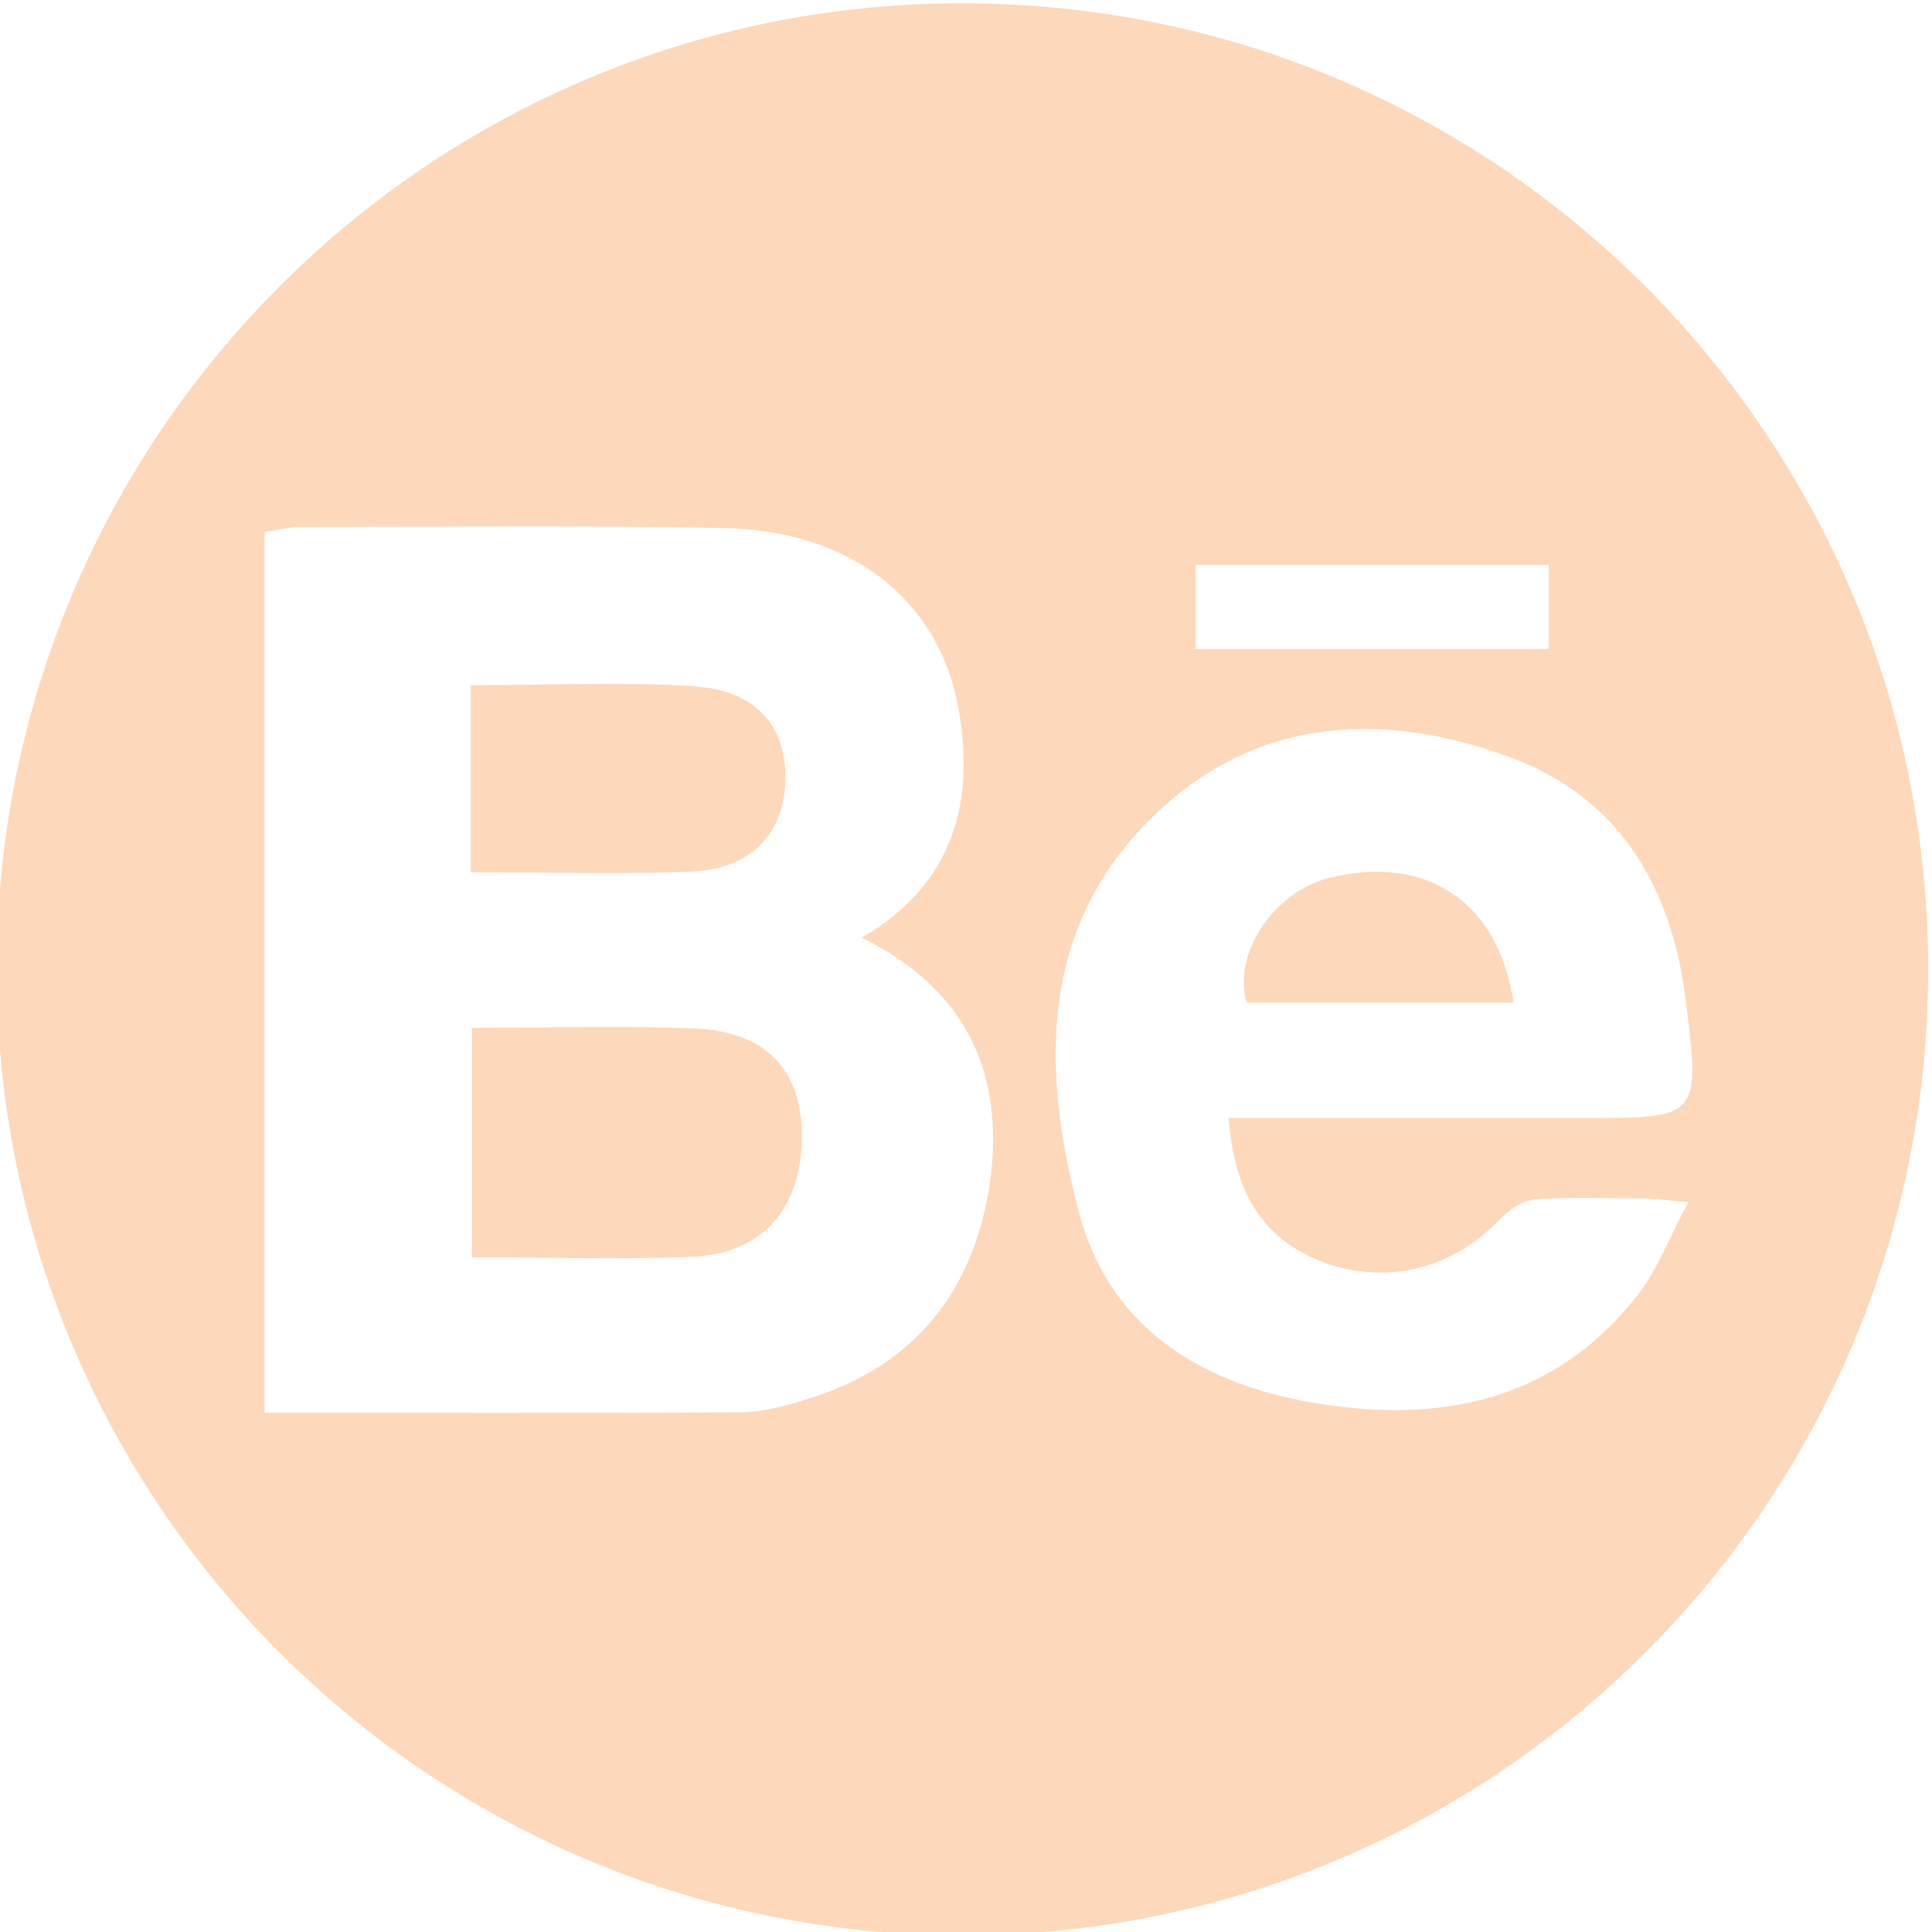 <?xml version="1.0" encoding="utf-8"?>
<!-- Generator: Adobe Illustrator 18.1.1, SVG Export Plug-In . SVG Version: 6.00 Build 0)  -->
<!DOCTYPE svg PUBLIC "-//W3C//DTD SVG 1.1//EN" "http://www.w3.org/Graphics/SVG/1.1/DTD/svg11.dtd">
<svg version="1.1" id="Layer_1" xmlns="http://www.w3.org/2000/svg" xmlns:xlink="http://www.w3.org/1999/xlink" x="0px" y="0px"
	 viewBox="0 0 351.3 351.3" enable-background="new 0 0 351.3 351.3" xml:space="preserve">
<g>
	<path fill="#FDD8BA" d="M125.5,158.5c10.9-0.4,17-6.8,17.3-16.5c0.3-9.7-5.1-16.4-16.4-17.2c-13.4-0.9-26.8-0.2-40.8-0.2
		c0,11.5,0,22.3,0,34C99.3,158.6,112.4,159,125.5,158.5z"/>
	<path fill="#FDD8BA" d="M275.2,182.3c-2.7-18.4-15.9-27-33.4-22.7c-10.2,2.5-17.8,13.9-15.1,22.7
		C242.7,182.3,258.6,182.3,275.2,182.3z"/>
	<path fill="#FDD8BA" d="M126.1,187c-12.9-0.5-25.8-0.1-40.3-0.1c0,14,0,27.6,0,41.7c13.9,0,27.1,0.5,40.2-0.1
		c12.8-0.6,19.8-8.9,19.8-22C145.8,194.5,139.2,187.5,126.1,187z"/>
	<path fill="#FDD8BA" d="M175,0.6C78,0.6-0.6,79.3-0.6,176.3S78,351.9,175,351.9c97,0,175.6-78.6,175.6-175.6S272,0.6,175,0.6z
		 M217.4,102.7c21.5,0,42.5,0,64.2,0c0,5.1,0,9.9,0,15.3c-21.2,0-42.4,0-64.2,0C217.4,112.9,217.4,108.1,217.4,102.7z M180,215
		c-2.8,19.5-13.5,33.3-32.9,39.3c-4.1,1.3-8.4,2.5-12.6,2.5c-28.5,0.2-57.1,0.1-86.4,0.1c0-53.4,0-106.4,0-160.2
		c2.2-0.3,4.5-0.9,6.8-0.9c25.5,0,51-0.3,76.5,0.2c23,0.4,39.3,12.7,42.9,32.9c3,16.9-0.8,31.8-17.6,41.6
		C176,180,182.7,195.5,180,215z M297.6,235.7c-15.5,19.7-36.9,23.3-59.8,19.2c-19.7-3.6-36.2-13.7-41.6-34.4
		c-7-26.5-7.4-53,14.9-73.4c18.3-16.8,40.6-17.7,63-9.6c20.2,7.3,29.8,23.5,32.4,44.2c2.7,21.6,2.6,21.6-18.6,21.6
		c-21.1,0-42.3,0-64.5,0c1,13,5.8,21.9,17.2,26.2c11.6,4.3,23.6,1.1,31.9-7.6c1.7-1.8,4.3-3.6,6.6-3.8c6.4-0.5,12.9-0.2,19.3-0.2
		c2.1,0,4.2,0.3,8.6,0.7C303.5,225,301.4,231,297.6,235.7z"/>
</g>
</svg>
